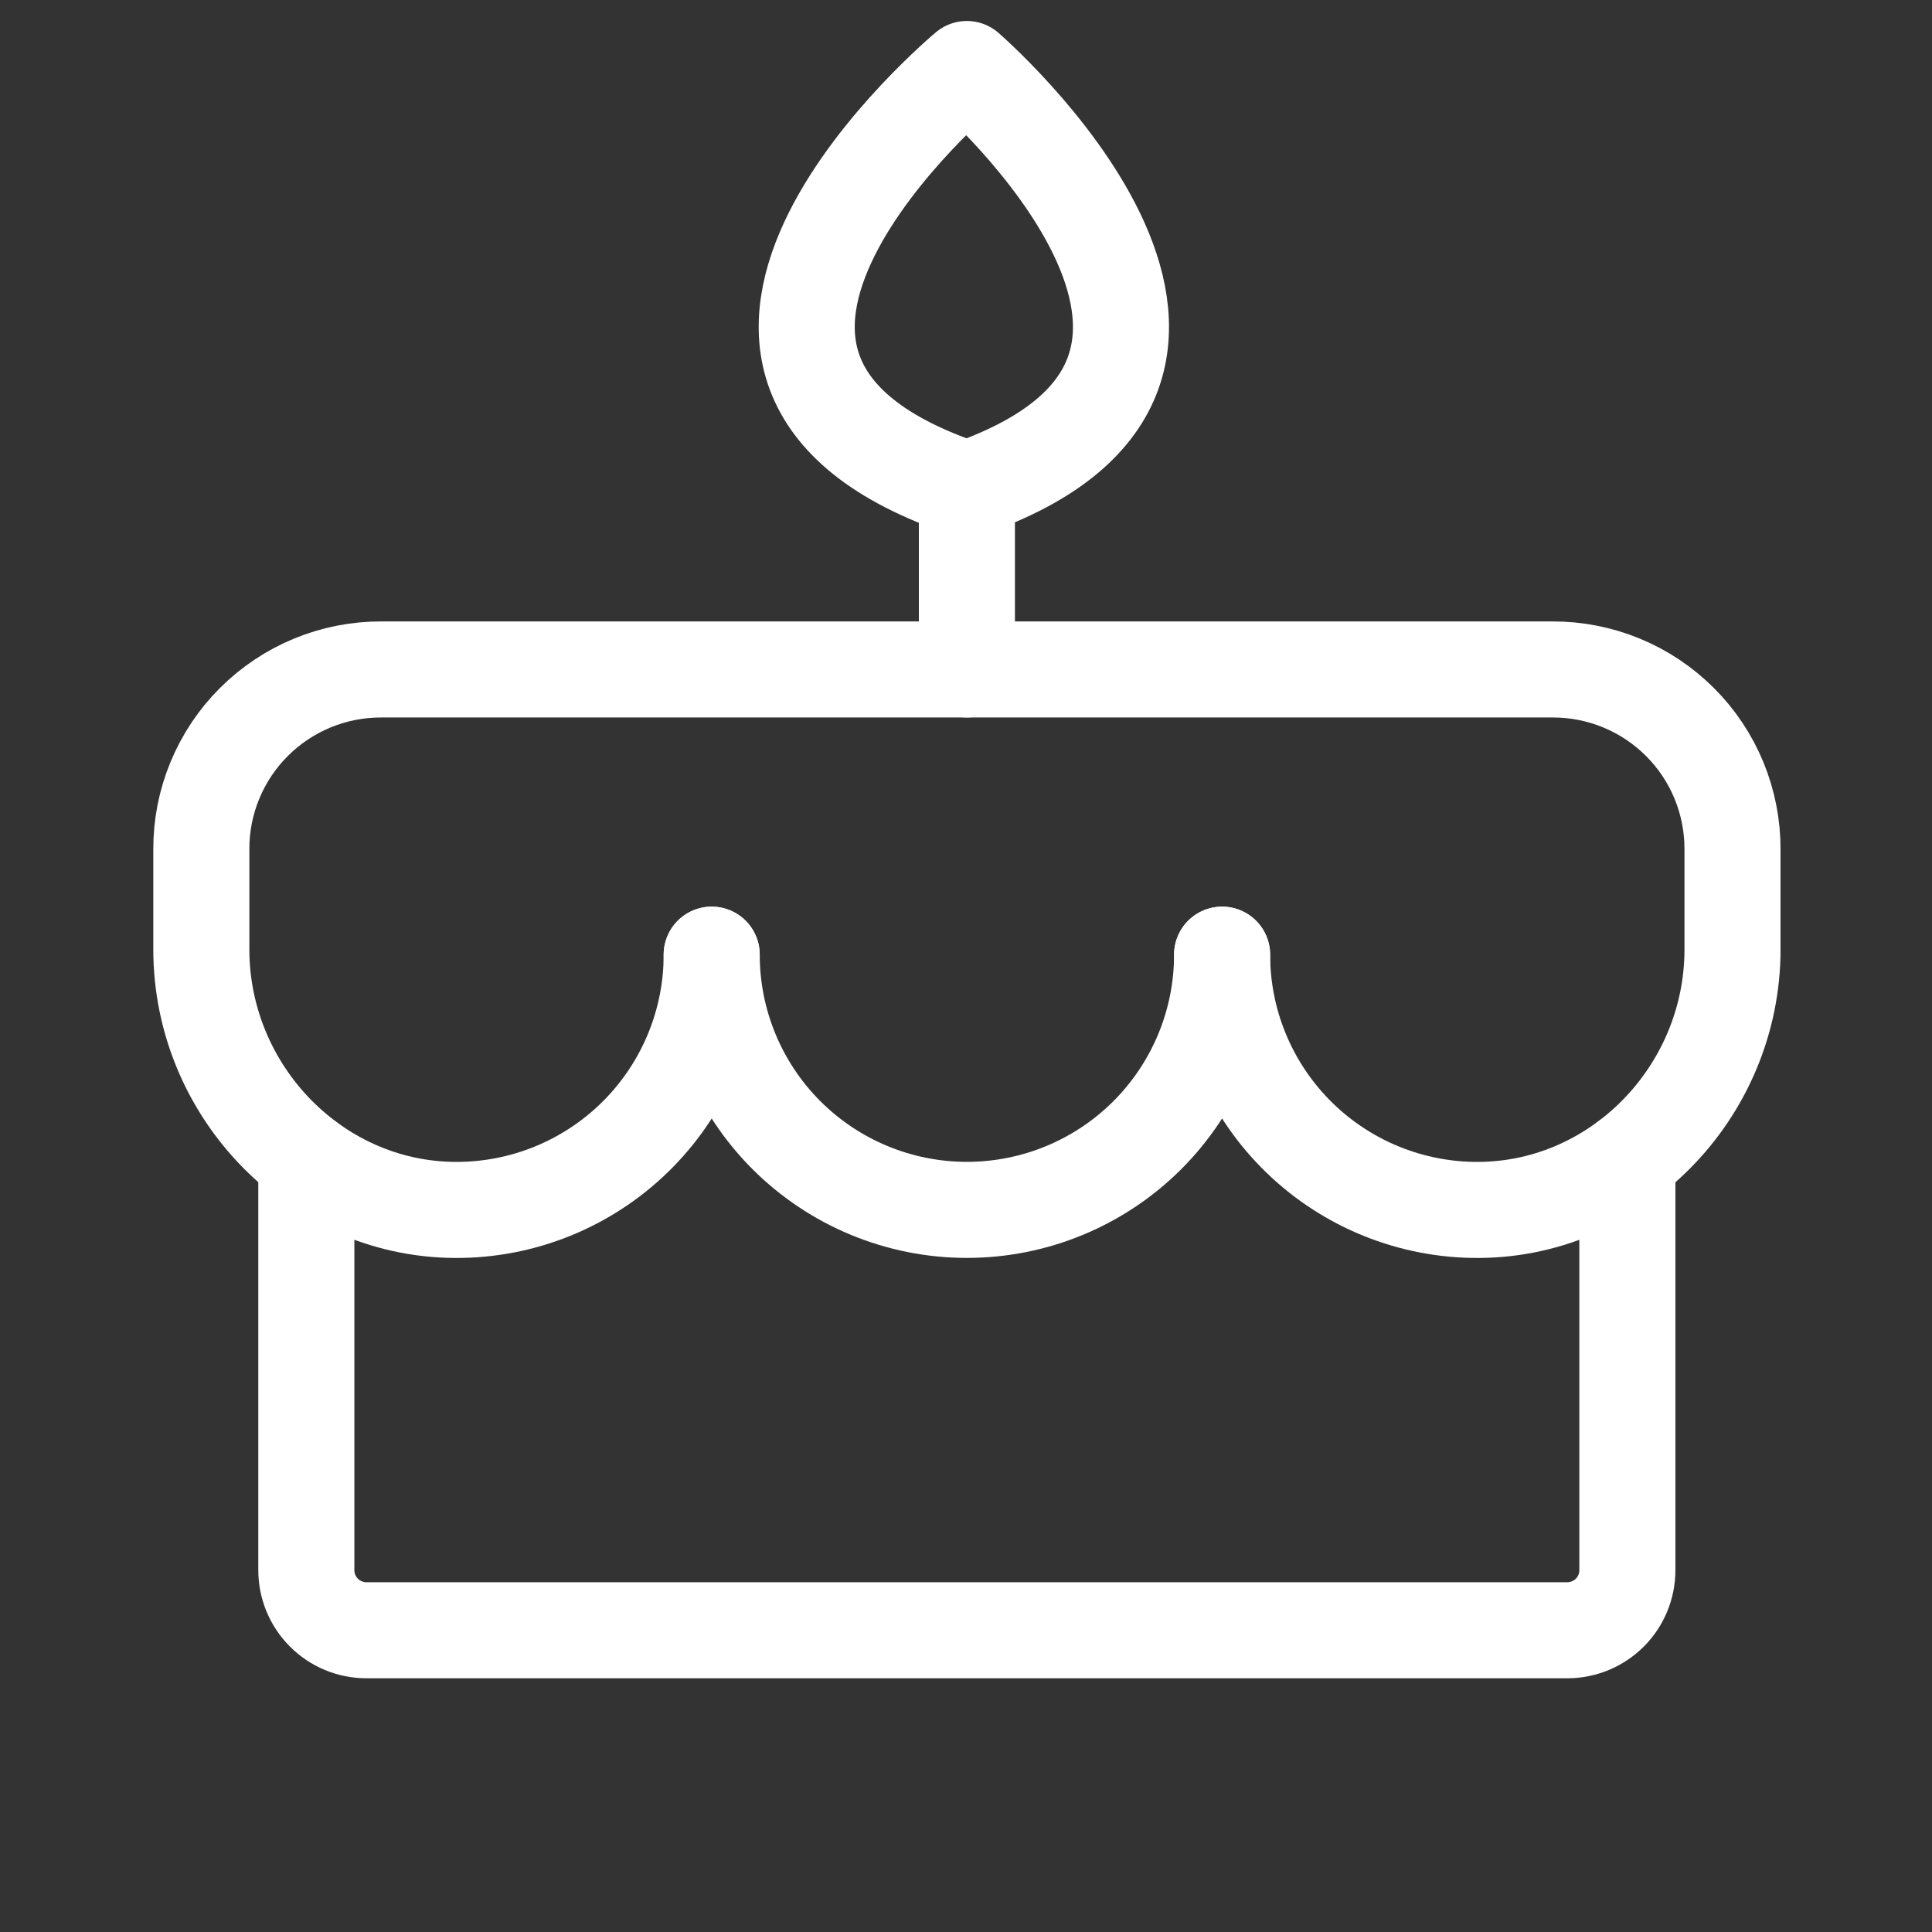 <svg width="43" height="43" viewBox="0 0 43 43" fill="none" xmlns="http://www.w3.org/2000/svg">
<rect x="0" y="0" width="43" height="43" fill="#333333" stroke="none"/>
<path d="M21.52 14.9V10.891" stroke="white" stroke-width="2.138" stroke-linecap="round" stroke-linejoin="round"/>
<path d="M21.519 10.891C29.237 8.218 21.519 1.536 21.519 1.536C21.519 1.536 13.5 8.218 21.519 10.891Z" stroke="white" stroke-width="2.138" stroke-linecap="round" stroke-linejoin="round"/>
<path d="M27.2 21.248C27.2 22.755 26.601 24.2 25.536 25.265C24.471 26.33 23.026 26.928 21.52 26.928C20.013 26.928 18.569 26.33 17.503 25.265C16.438 24.2 15.84 22.755 15.84 21.248" stroke="white" stroke-width="2.138" stroke-linecap="round" stroke-linejoin="round"/>
<path d="M15.84 21.248C15.841 22.735 15.258 24.162 14.218 25.224C13.178 26.286 11.763 26.898 10.277 26.928C7.087 26.995 4.481 24.322 4.481 21.131V18.91C4.478 18.383 4.58 17.86 4.781 17.373C4.982 16.885 5.277 16.442 5.65 16.07C6.023 15.697 6.466 15.402 6.953 15.201C7.44 15 7.963 14.898 8.49 14.9H34.551C35.078 14.898 35.6 15 36.088 15.201C36.575 15.402 37.018 15.697 37.391 16.07C37.764 16.442 38.059 16.885 38.26 17.373C38.46 17.86 38.562 18.383 38.56 18.91V21.131C38.56 24.322 35.954 26.995 32.763 26.928C31.277 26.898 29.862 26.286 28.822 25.224C27.782 24.162 27.2 22.735 27.2 21.248" stroke="white" stroke-width="2.138" stroke-linecap="round" stroke-linejoin="round"/>
<path d="M36.22 25.809V34.947C36.22 35.302 36.08 35.642 35.829 35.892C35.578 36.143 35.238 36.284 34.884 36.284H8.155C7.8 36.284 7.46 36.143 7.21 35.892C6.959 35.642 6.818 35.302 6.818 34.947V25.809" stroke="white" stroke-width="2.138" stroke-linecap="round" stroke-linejoin="round"/>
</svg>
